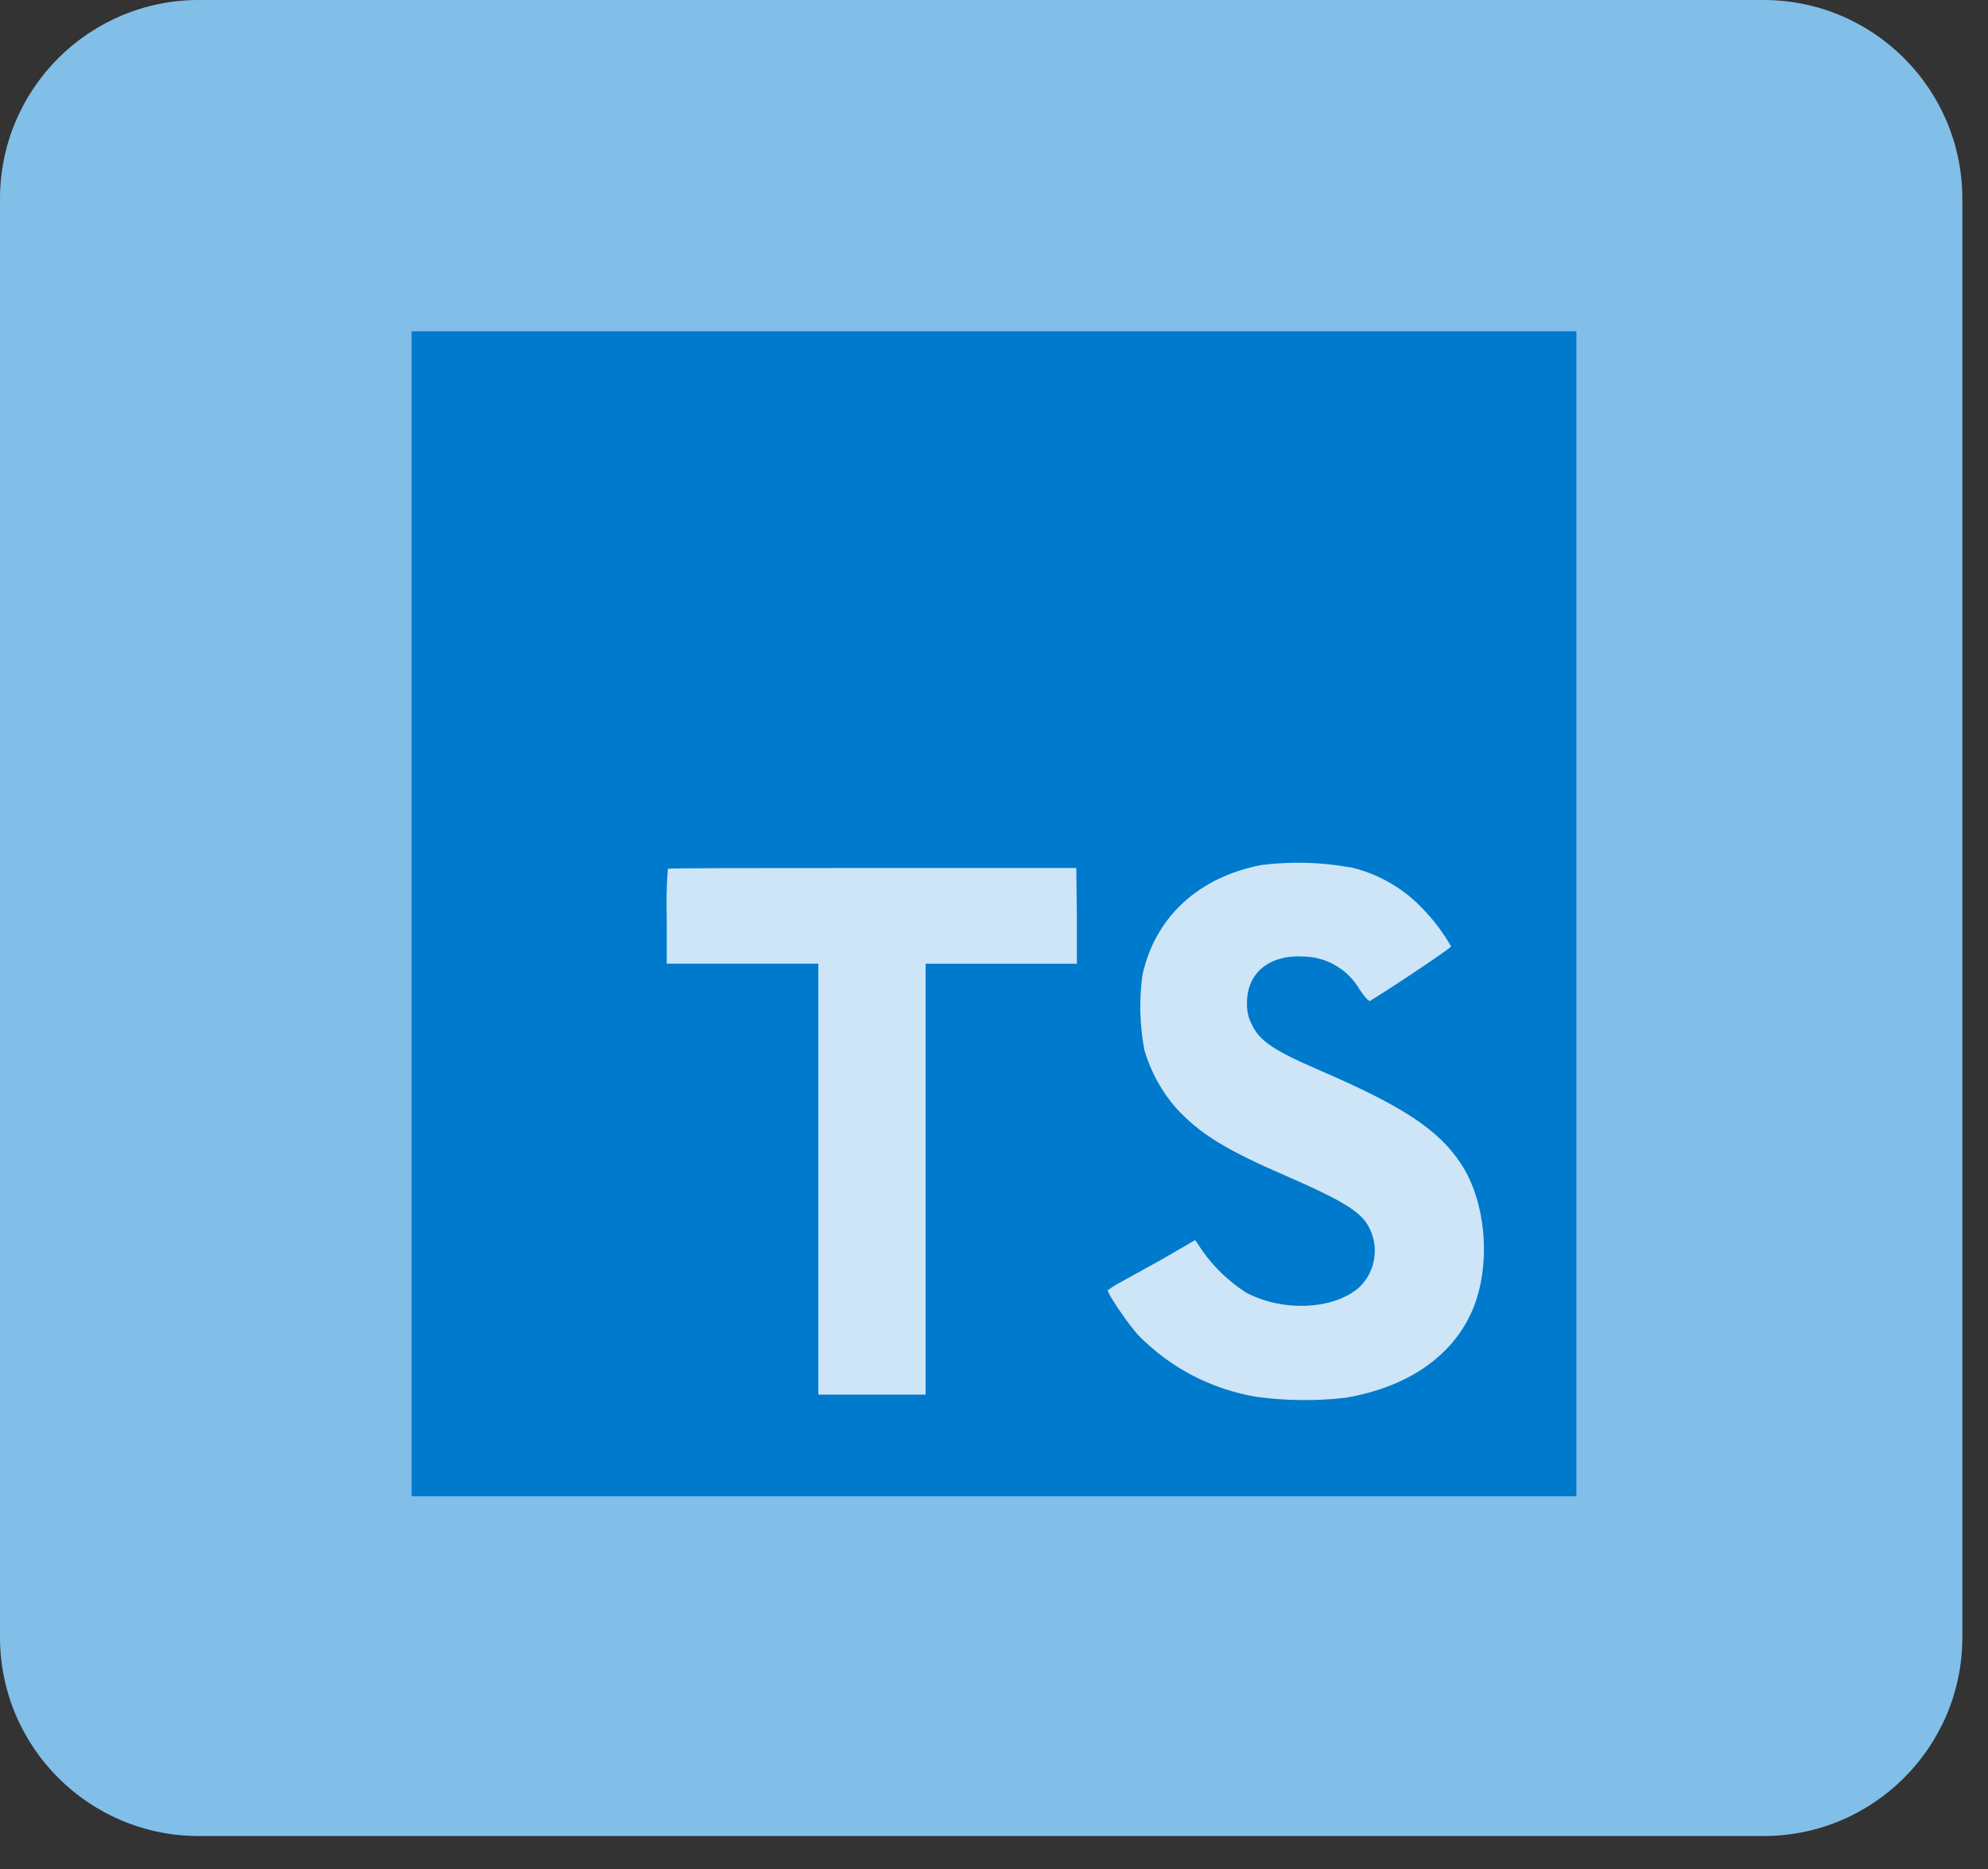 <svg width="50" height="47" viewBox="0 0 50 47" fill="none" xmlns="http://www.w3.org/2000/svg">
<rect x="0" y="0" width="50" height="47" fill="#333333" stroke="none"/>
<path d="M0 5C0 2.239 2.239 0 5 0H44.355C47.116 0 49.355 2.239 49.355 5V41.171C49.355 43.932 47.116 46.171 44.355 46.171H5C2.239 46.171 0 43.932 0 41.171V5Z" fill="#81BFE9"/>
<path d="M15.313 19.016H38.673V36.282H15.313V19.016Z" fill="white" fill-opacity="0.6"/>
<path d="M10.352 22.979V37.627H39.648V8.331H10.352V22.979ZM33.96 21.807C34.662 21.97 35.3 22.337 35.793 22.862C36.065 23.145 36.301 23.459 36.496 23.799C36.496 23.837 35.23 24.692 34.459 25.17C34.431 25.189 34.319 25.067 34.194 24.882C34.054 24.639 33.854 24.436 33.613 24.291C33.373 24.147 33.099 24.065 32.819 24.055C31.93 23.994 31.359 24.46 31.363 25.227C31.356 25.418 31.4 25.607 31.49 25.775C31.684 26.181 32.048 26.422 33.187 26.914C35.284 27.817 36.182 28.412 36.74 29.258C37.363 30.195 37.502 31.709 37.08 32.83C36.611 34.048 35.462 34.876 33.838 35.15C33.096 35.235 32.347 35.227 31.607 35.127C30.473 34.94 29.428 34.395 28.626 33.573C28.356 33.275 27.831 32.499 27.864 32.443C27.95 32.38 28.04 32.322 28.134 32.272L29.219 31.672L30.06 31.184L30.236 31.445C30.533 31.869 30.91 32.231 31.347 32.509C32.284 33.001 33.564 32.933 34.197 32.363C34.409 32.155 34.542 31.878 34.571 31.582C34.601 31.285 34.526 30.988 34.359 30.741C34.124 30.416 33.656 30.142 32.345 29.57C30.834 28.918 30.182 28.515 29.587 27.873C29.215 27.449 28.941 26.949 28.783 26.408C28.665 25.79 28.648 25.157 28.731 24.533C29.043 23.073 30.137 22.053 31.736 21.751C32.476 21.659 33.226 21.68 33.96 21.812V21.807ZM27.084 23.035V24.235H23.28V35.07H20.582V24.233H16.769V23.061C16.757 22.657 16.766 22.252 16.797 21.849C16.816 21.828 19.141 21.828 21.953 21.828H27.07L27.084 23.035Z" fill="#007ACC"/>
</svg>
